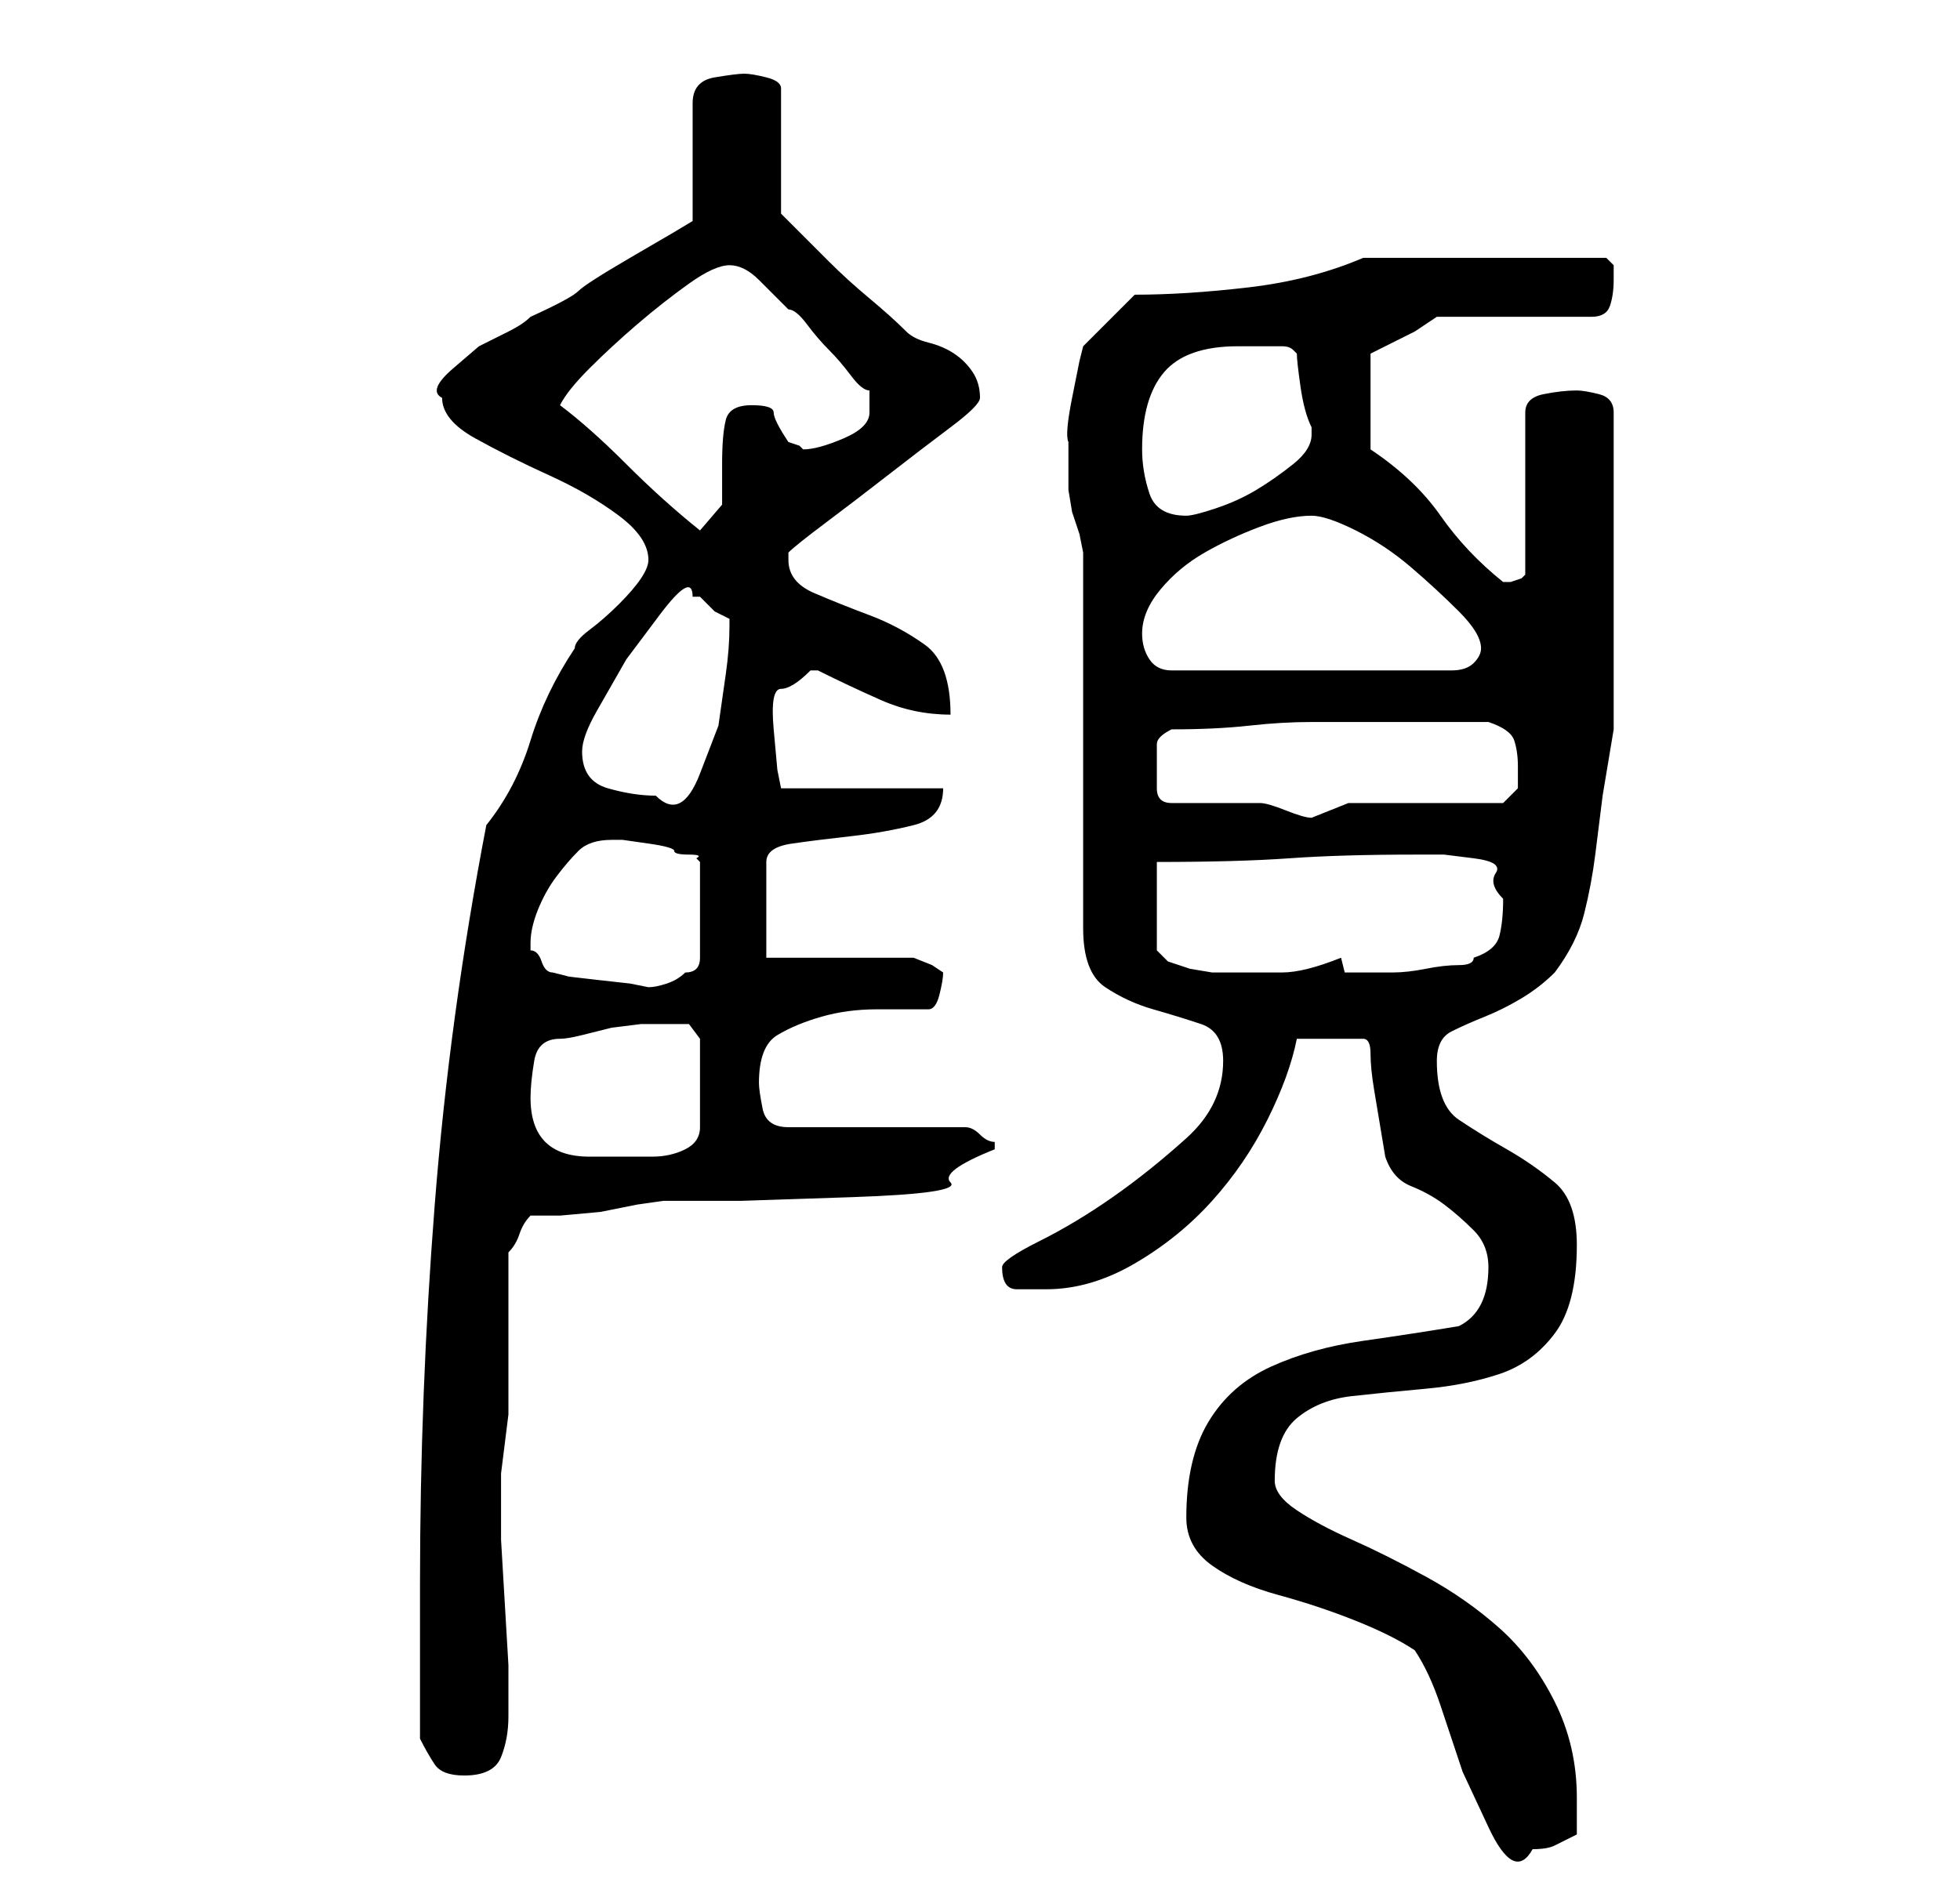 <?xml version="1.0" standalone="no"?>
<!DOCTYPE svg PUBLIC "-//W3C//DTD SVG 1.1//EN" "http://www.w3.org/Graphics/SVG/1.1/DTD/svg11.dtd" >
<svg xmlns="http://www.w3.org/2000/svg" xmlns:xlink="http://www.w3.org/1999/xlink" version="1.1" viewBox="-10 0 266 256">
   <path fill="currentColor"
d="M151 206q0 4 3.5 6.5t9 4t10.5 3.5t8 4q2 3 3.5 7.5l3 9t3.5 7.5t6 3q2 0 3 -0.5l3 -1.5v-5q0 -7 -3 -13t-7.5 -10t-10 -7t-10 -5t-7.5 -4t-3 -4q0 -6 3 -8.5t7.5 -3t10 -1t10 -2t7.5 -5.5t3 -12q0 -6 -3 -8.5t-6.5 -4.5t-6.5 -4t-3 -8q0 -3 2 -4t4.5 -2t5 -2.5t4.5 -3.5
q3 -4 4 -8t1.5 -8l1 -8t1.5 -9v-43q0 -2 -2 -2.5t-3 -0.5q-2 0 -4.5 0.5t-2.5 2.5v22l-0.5 0.5t-1.5 0.5v0h-1q-5 -4 -8.5 -9t-9.5 -9v-13l6 -3l1.5 -1l1.5 -1h21q2 0 2.5 -1.5t0.5 -3.5v-2t-1 -1h-33q-7 3 -15.5 4t-15.5 1l-7 7l-0.5 2t-1 5t-0.5 6v5v1.5t0.5 3l1 3
t0.5 2.5v51q0 6 3 8t6.5 3t6.5 2t3 5q0 6 -5 10.5t-10 8t-10 6t-5 3.5q0 3 2 3h4q6 0 12 -3.5t10.5 -8.5t7.5 -11t4 -11h9q1 0 1 2t0.5 5l1 6l0.5 3q1 3 3.5 4t4.5 2.5t4 3.5t2 5t-1 5t-3 3q-6 1 -13 2t-12.5 3.5t-8.5 7.5t-3 13zM47 236q1 2 2 3.5t4 1.5q4 0 5 -2.5t1 -5.5
v-2v-5t-0.5 -8.5t-0.5 -8.5v-5v0v-1v-3t0.5 -4t0.5 -4v-2v-20q1 -1 1.5 -2.5t1.5 -2.5h4t5.5 -0.5l5 -1t3.5 -0.5h10.5t15 -0.5t13.5 -2t6 -4.5v-1q-1 0 -2 -1t-2 -1h-24q-3 0 -3.5 -2.5t-0.5 -3.5q0 -5 2.5 -6.5t6 -2.5t7.5 -1h7q1 0 1.5 -2t0.5 -3l-1.5 -1t-2.5 -1h-20
v-13q0 -2 3.5 -2.5t8 -1t8.5 -1.5t4 -5h-22l-0.5 -2.5t-0.5 -5.5t1 -5.5t4 -2.5h1q4 2 8.5 4t9.5 2q0 -7 -3.5 -9.5t-7.5 -4t-7.5 -3t-3.5 -4.5v-1v0q1 -1 5 -4t8.5 -6.5t8.5 -6.5t4 -4q0 -2 -1 -3.5t-2.5 -2.5t-3.5 -1.5t-3 -1.5q-2 -2 -5 -4.5t-5.5 -5l-4.5 -4.5l-2 -2
v-17q0 -1 -2 -1.5t-3 -0.5t-4 0.5t-3 3.5v16l-2.5 1.5t-6 3.5t-7 4.5t-6.5 3.5q-1 1 -3 2l-4 2t-3.5 3t-1.5 4q0 3 4.5 5.5t10 5t9.5 5.5t4 6q0 1 -1 2.5t-3 3.5t-4 3.5t-2 2.5q-4 6 -6 12.5t-6 11.5q-5 26 -7 51.5t-2 51.5v4v6.5v6.5v4zM62 149q0 -2 0.5 -5t3.5 -3
q1 0 3 -0.5l4 -1t4 -0.5h3h1h1h1.5t1.5 2v12q0 2 -2 3t-4.5 1h-5.5h-3q-4 0 -6 -2t-2 -6zM65 132q-1 0 -1.5 -1.5t-1.5 -1.5v-1q0 -2 1 -4.5t2.5 -4.5t3 -3.5t4.5 -1.5h1.5t3.5 0.5t3.5 1t2 0.5t1 0.5l0.5 0.5v13q0 1 -0.5 1.5t-1.5 0.5q-1 1 -2.5 1.5t-2.5 0.5l-2.5 -0.5
t-4.5 -0.5t-4 -0.5zM147 117q11 0 18 -0.5t17 -0.5h4t4 0.5t3 2t1 3.5q0 3 -0.5 5t-3.5 3q0 1 -2 1t-4.5 0.5t-4.5 0.5h-3h-1h-2.5t-0.5 -2q-5 2 -8 2h-8h-1.5t-3 -0.5l-3 -1t-1.5 -1.5v-12zM149 109q-2 0 -2 -2v-3v-3q0 -1 2 -2q6 0 10.5 -0.5t8.5 -0.5h8h9h7q3 1 3.5 2.5
t0.5 3.5v3t-2 2h-4h-7h-6h-4l-2.5 1l-2.5 1q-1 0 -3.5 -1t-3.5 -1h-2.5h-3.5h-3.5h-2.5zM69 102q0 -2 2 -5.5l4 -7t4.5 -6t4.5 -2.5h1l2 2t2 1v1q0 3 -0.5 6.5l-1 7t-2.5 6.5t-6 3q-3 0 -6.5 -1t-3.5 -5zM145 86q0 -3 2.5 -6t6 -5t7.5 -3.5t7 -1.5q2 0 6 2t7.5 5t6.5 6t3 5
q0 1 -1 2t-3 1h-38q-2 0 -3 -1.5t-1 -3.5zM66 55q1 -2 4 -5t6.5 -6t7 -5.5t5.5 -2.5t4 2l4 4q1 0 2.5 2t3 3.5t3 3.5t2.5 2v1v2q0 2 -3.5 3.5t-5.5 1.5l-0.5 -0.5t-1.5 -0.5q-2 -3 -2 -4t-3 -1t-3.5 2t-0.5 6v5.5t-3 3.5q-5 -4 -10 -9t-9 -8zM145 61q0 -7 3 -10.5t10 -3.5h6
q1 0 1.5 0.5l0.5 0.5q0 1 0.5 4.5t1.5 5.5v1q0 2 -2.5 4t-5 3.5t-5.5 2.5t-4 1q-4 0 -5 -3t-1 -6z" />
</svg>
